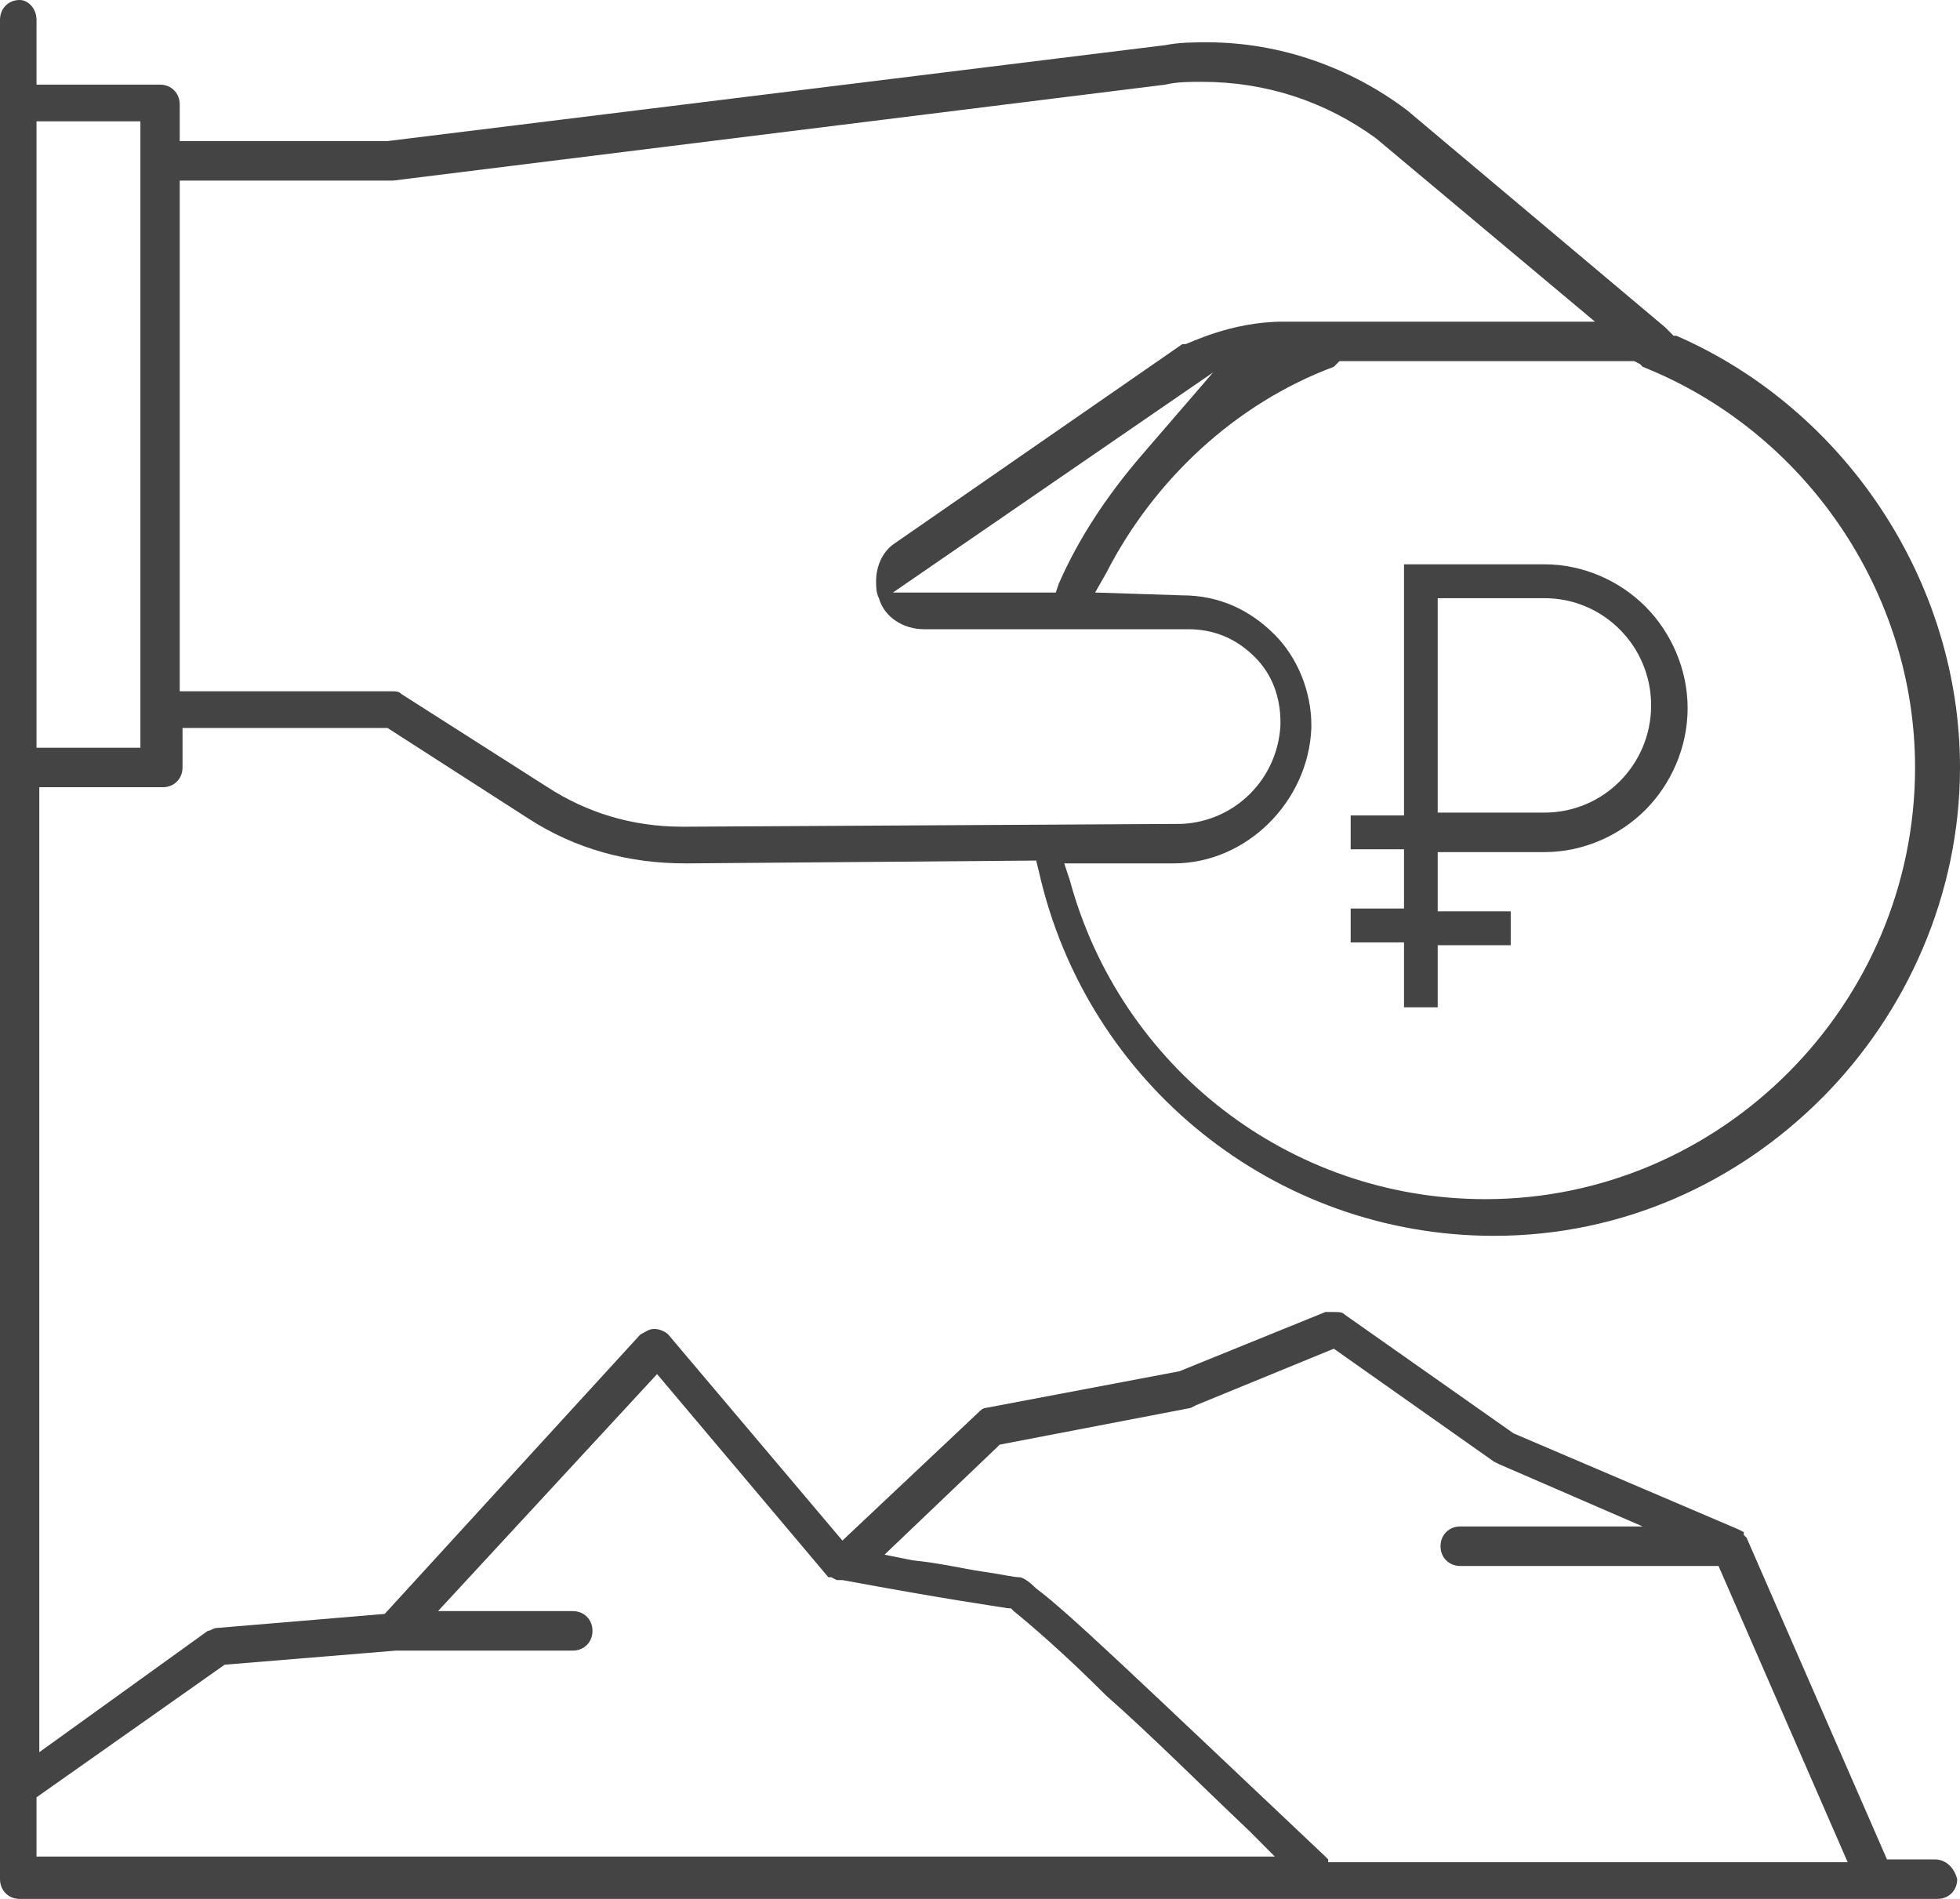 <svg width="160" height="155" viewBox="0 0 160 155" fill="none" xmlns="http://www.w3.org/2000/svg">
<path d="M157.937 151.776H154.04L142.579 125.52L142.35 125.29V125.059L141.891 124.829L123.553 116.999L109.799 107.325C109.57 107.095 109.341 107.095 108.883 107.095H108.195L96.275 111.932L80.458 114.926C80.229 114.926 80 115.156 79.771 115.386L68.768 125.75L54.556 108.938C54.327 108.707 53.868 108.477 53.41 108.477C52.951 108.477 52.722 108.707 52.264 108.938L31.404 131.738L17.65 132.89C17.421 132.89 17.192 133.12 16.963 133.12L3.209 143.024V64.257H13.295C14.212 64.257 14.9 63.566 14.9 62.645V59.42H31.633L43.095 66.79C46.991 69.324 51.347 70.475 55.931 70.475H56.16L84.585 70.245L84.814 71.166C88.711 88.44 104.069 100.877 121.948 100.877C132.493 100.877 141.891 96.501 148.768 89.591C155.645 82.682 160 73.009 160 62.645C160 47.444 150.602 33.395 136.848 27.407H136.619L135.931 26.716L114.842 8.982C110.258 5.527 104.527 3.455 98.567 3.455C97.421 3.455 96.275 3.455 95.129 3.685L31.633 11.516H14.671V8.522C14.671 7.6 13.983 6.909 13.066 6.909H2.98V1.612C2.98 0.691 2.292 0 1.605 0C0.688 0 0 0.691 0 1.612V153.388C0 154.309 0.688 155 1.605 155H158.166C159.083 155 159.771 154.309 159.771 153.388C159.542 152.467 158.854 151.776 157.937 151.776ZM133.868 29.71L134.097 29.941C147.393 35.238 156.332 48.365 156.332 62.645C156.332 81.991 140.516 97.883 121.261 97.883C105.215 97.883 91.461 87.058 87.335 71.857L86.877 70.475H95.817C101.777 70.475 106.819 65.409 107.049 59.42V59.19C107.049 56.426 105.903 53.663 104.069 51.82C102.006 49.747 99.484 48.596 96.504 48.596L89.398 48.365L90.315 46.753C94.212 39.153 100.86 32.935 108.883 29.941L109.341 29.48H133.41L133.868 29.71ZM86.418 47.675L86.189 48.365H72.894L99.026 30.401L93.066 37.311C90.315 40.535 88.023 43.99 86.418 47.675ZM14.671 14.74H32.092L95.129 6.909C96.046 6.679 97.192 6.679 98.109 6.679C103.381 6.679 108.195 8.291 112.321 11.285L130.201 26.256H105.903C105.444 26.256 105.215 26.256 104.756 26.256C100.401 26.256 96.963 28.098 96.734 28.098H96.504L72.894 44.45C71.977 45.141 71.519 46.293 71.519 47.444C71.519 47.905 71.519 48.365 71.748 48.826C72.206 50.438 73.811 51.36 75.415 51.36H96.963C99.026 51.36 100.86 52.05 102.464 53.663C103.84 55.045 104.527 56.887 104.527 58.96V59.19C104.298 63.566 100.86 67.021 96.504 67.251L55.931 67.481H55.702C51.576 67.481 47.908 66.33 44.699 64.257L32.779 56.657C32.55 56.426 32.321 56.426 31.863 56.426H14.671V14.74ZM2.98 9.903H11.461V61.033H2.98V9.903ZM2.98 151.776V146.709L18.338 135.884L32.321 134.733H46.762C47.679 134.733 48.367 134.042 48.367 133.12C48.367 132.199 47.679 131.508 46.762 131.508H35.759L53.639 112.162L67.622 128.744H67.851L68.309 128.975H68.768C77.478 130.587 80.917 131.048 82.292 131.278H82.522L82.751 131.508C83.897 132.429 86.877 134.963 90.315 138.418C93.983 141.642 98.109 145.788 102.006 149.473L104.069 151.545H2.98V151.776ZM108.424 151.776L108.195 151.545C92.837 137.036 87.106 131.508 84.585 129.666C83.897 128.975 83.438 128.744 83.209 128.744C82.751 128.744 81.834 128.514 80.229 128.284C78.625 128.053 76.791 127.593 74.499 127.363L72.206 126.902L81.375 118.15L81.605 117.92L97.192 114.926L97.65 114.695L108.883 110.089L121.948 119.302L122.407 119.532L134.097 124.599H119.198C118.281 124.599 117.593 125.29 117.593 126.211C117.593 127.132 118.281 127.823 119.198 127.823H140.287L150.831 152.006H108.424V151.776Z" fill="#444444"/>
<path d="M114.613 82.221H117.364V77.154H123.324V74.391H117.364V69.554H126.075C129.284 69.554 132.264 68.172 134.327 66.1C136.39 64.027 137.765 61.033 137.765 57.808C137.765 54.584 136.39 51.59 134.327 49.517C132.264 47.444 129.284 46.062 126.075 46.062H114.613V66.56H110.258V69.324H114.613V74.16H110.258V76.924H114.613V82.221ZM117.364 48.826H126.075C130.888 48.826 134.785 52.742 134.785 57.578C134.785 62.415 130.888 66.33 126.075 66.33H117.364V48.826Z" fill="#444444"/>
</svg>
